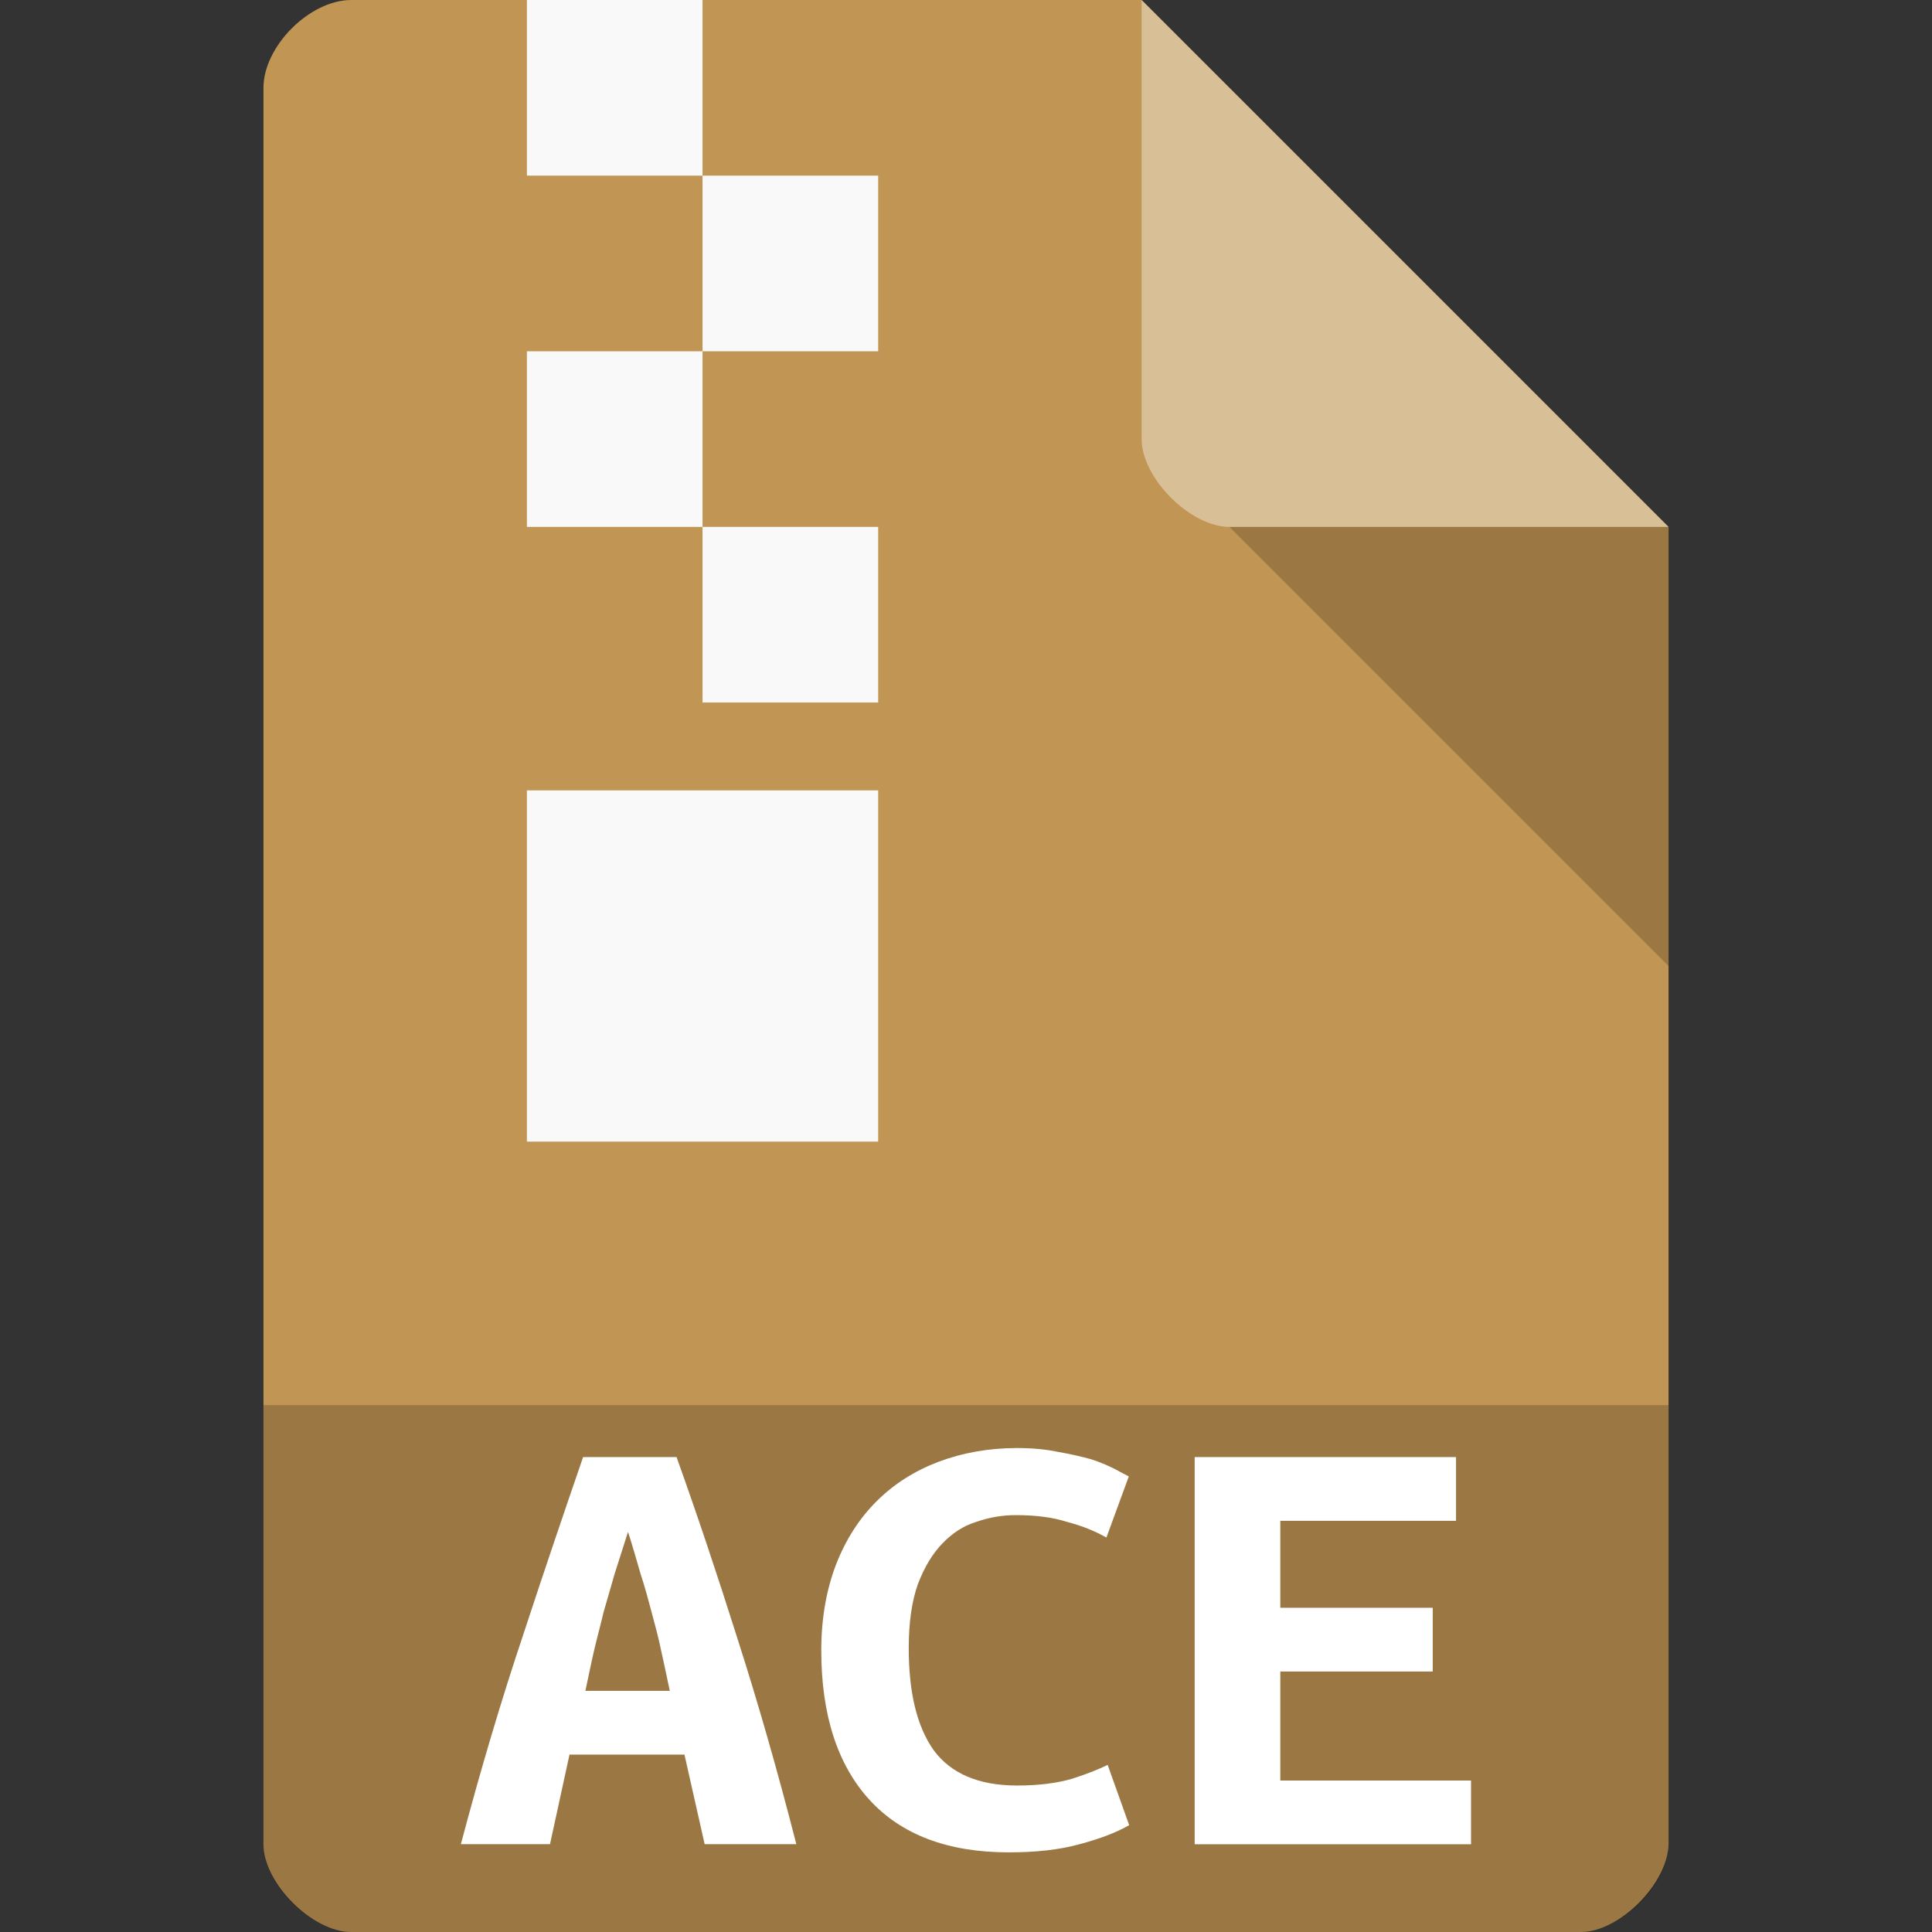 <?xml version="1.0" encoding="UTF-8" standalone="no"?>
<svg
   xmlns:dc="http://purl.org/dc/elements/1.1/"
   xmlns:cc="http://creativecommons.org/ns#"
   xmlns:rdf="http://www.w3.org/1999/02/22-rdf-syntax-ns#"
   xmlns:svg="http://www.w3.org/2000/svg"
   xmlns="http://www.w3.org/2000/svg"
   xmlns:sodipodi="http://sodipodi.sourceforge.net/DTD/sodipodi-0.dtd"
   xmlns:inkscape="http://www.inkscape.org/namespaces/inkscape"
   width="22"
   height="22"
   viewBox="0 0 22 22"
   id="svg2"
   version="1.1"
   inkscape:version="0.48.5 r10040"
   sodipodi:docname="application-x-ace.svg">
  <rect x="0" y="0" width="22" height="22" fill="#333333" stroke="none"/>
  <defs
     id="defs24" />
  <sodipodi:namedview
     pagecolor="#ffffff"
     bordercolor="#666666"
     borderopacity="1"
     objecttolerance="10"
     gridtolerance="10"
     guidetolerance="10"
     inkscape:pageopacity="0"
     inkscape:pageshadow="2"
     inkscape:window-width="1280"
     inkscape:window-height="970"
     id="namedview22"
     showgrid="true"
     inkscape:zoom="42.909091"
     inkscape:cx="11.502383"
     inkscape:cy="5.807527"
     inkscape:window-x="0"
     inkscape:window-y="0"
     inkscape:window-maximized="1"
     inkscape:current-layer="svg2">
    <inkscape:grid
       type="xygrid"
       id="grid3036" />
  </sodipodi:namedview>
  <path
     style="fill:#c19553;fill-opacity:1"
     d="M 4,2e-7 C 3.527,2e-7 3,0.527 3,1 L 3,21 c 0,0.445 0.555,1 1,1 L 18,22 c 0.445,0 0.992,-0.555 1,-1 l 0,-15 -6,-6 z"
     id="path4-3"
     inkscape:connector-curvature="0"
     sodipodi:nodetypes="ssssssccs" />
  <path
     style="fill:#000000;fill-opacity:0.196"
     d="M 14,6 19,11 19,6 z"
     id="path6"
     inkscape:connector-curvature="0"
     sodipodi:nodetypes="cccc" />
  <path
     style="fill:#000000;fill-opacity:0.196"
     d="m 3,16 0,4.999 C 3,21.484 3.568,22 4,22 l 14,0 c 0.432,0 1,-0.516 1,-1.001 L 19,16 z"
     id="path2998"
     inkscape:connector-curvature="0"
     sodipodi:nodetypes="csssscc" />
  <path
     style="fill:#ffffff;fill-opacity:0.392"
     d="m 13,2e-7 6,6 -5,0 c -0.445,0 -1,-0.555 -1,-1 z"
     id="path8"
     inkscape:connector-curvature="0"
     sodipodi:nodetypes="ccssc" />
  <rect
     style="fill:#f9f9f9;fill-opacity:1;fill-rule:evenodd;stroke:none"
     id="rect3006"
     width="2"
     height="2"
     x="6"
     y="4.1430664e-07" />
  <rect
     style="fill:#f9f9f9;fill-opacity:1;fill-rule:evenodd;stroke:none"
     id="rect3008"
     width="2"
     height="2"
     x="8"
     y="2" />
  <rect
     style="fill:#f9f9f9;fill-opacity:1;fill-rule:evenodd;stroke:none"
     id="rect3010"
     width="2"
     height="2"
     x="6"
     y="4" />
  <rect
     style="fill:#f9f9f9;fill-opacity:1;fill-rule:evenodd;stroke:none"
     id="rect3012"
     width="2"
     height="2"
     x="8"
     y="6" />
  <rect
     style="fill:#f9f9f9;fill-opacity:1;fill-rule:evenodd;stroke:none"
     id="rect3018"
     width="4"
     height="4"
     x="6"
     y="9" />
  <path
     style="fill:#ffffff"
     inkscape:connector-curvature="0"
     id="path16"
     d="m 8.024,21 -0.23,-1.02 -1.309,0 L 6.263,21 5.248,21 c 0.23,-0.868 0.466,-1.657 0.706,-2.373 0.235,-0.716 0.466,-1.397 0.686,-2.035 l 1.064,0 c 0.23,0.642 0.461,1.329 0.691,2.059 C 8.627,19.372 8.852,20.157 9.068,21 L 8.024,21 M 7.151,17.445 c -0.054,0.167 -0.103,0.324 -0.152,0.476 -0.044,0.147 -0.083,0.294 -0.127,0.441 -0.034,0.147 -0.074,0.289 -0.108,0.436 -0.034,0.147 -0.064,0.299 -0.098,0.456 l 0.961,0 c -0.034,-0.157 -0.064,-0.309 -0.098,-0.456 -0.029,-0.147 -0.069,-0.289 -0.108,-0.436 -0.039,-0.147 -0.078,-0.294 -0.127,-0.441 -0.044,-0.152 -0.088,-0.309 -0.142,-0.476" />
  <path
     style="fill:#ffffff"
     inkscape:connector-curvature="0"
     id="path18"
     d="m 11.485,21.093 c -0.691,0 -1.221,-0.201 -1.584,-0.598 -0.363,-0.397 -0.549,-0.966 -0.549,-1.701 0,-0.368 0.059,-0.691 0.167,-0.976 0.113,-0.289 0.265,-0.525 0.461,-0.721 0.201,-0.201 0.436,-0.348 0.706,-0.451 0.275,-0.103 0.574,-0.157 0.897,-0.157 0.172,0 0.329,0.015 0.466,0.044 0.142,0.025 0.27,0.054 0.373,0.083 0.108,0.034 0.196,0.074 0.265,0.108 0.074,0.039 0.127,0.069 0.167,0.088 l -0.255,0.696 c -0.123,-0.069 -0.27,-0.132 -0.446,-0.177 -0.167,-0.054 -0.363,-0.078 -0.584,-0.078 -0.157,0 -0.304,0.025 -0.456,0.078 -0.142,0.044 -0.27,0.127 -0.387,0.25 -0.108,0.113 -0.201,0.265 -0.275,0.461 -0.069,0.196 -0.103,0.436 -0.103,0.726 0,0.505 0.093,0.892 0.284,1.162 0.196,0.265 0.51,0.402 0.951,0.402 0.255,0 0.461,-0.029 0.628,-0.078 0.167,-0.054 0.304,-0.108 0.402,-0.157 l 0.245,0.686 C 12.721,20.863 12.535,20.936 12.294,21 c -0.23,0.064 -0.5,0.093 -0.809,0.093" />
  <path
     style="fill:#ffffff"
     inkscape:connector-curvature="0"
     id="path20"
     d="m 13.604,21 0,-4.408 2.976,0 0,0.726 -2.001,0 0,0.99 1.736,0 0,0.726 -1.736,0 0,1.241 2.172,0 0,0.726 -3.148,0" />
</svg>

